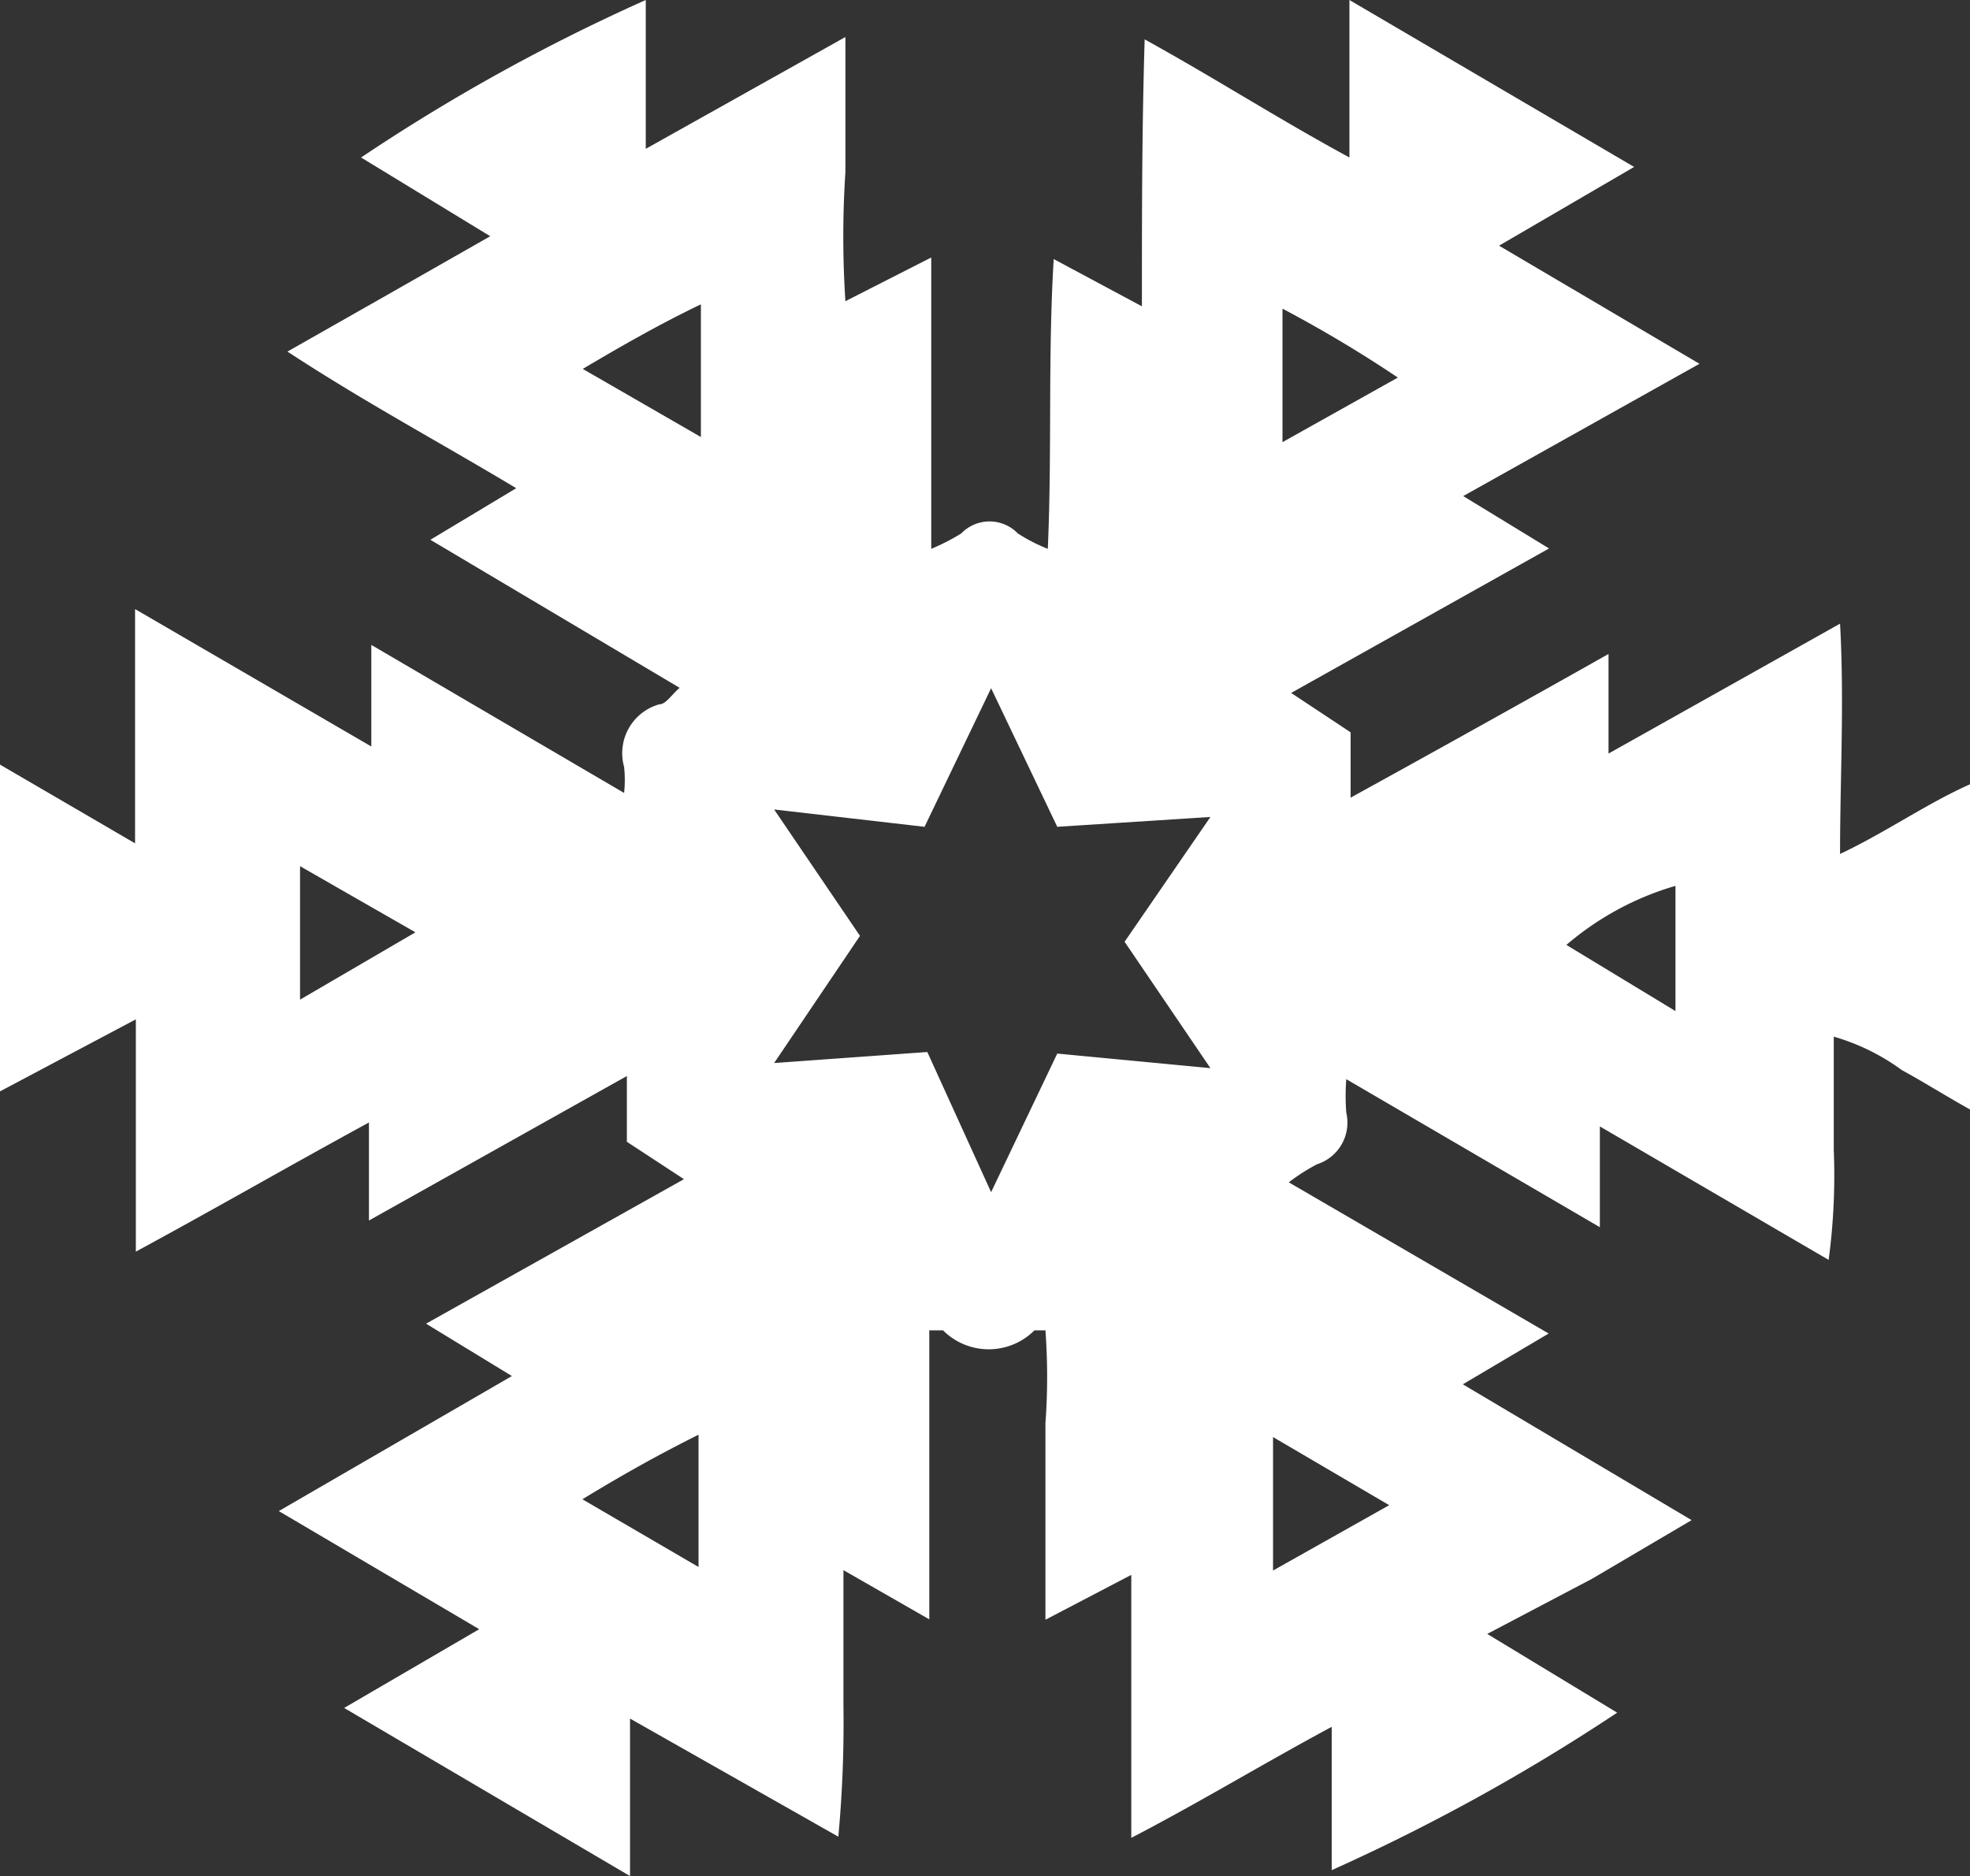 <svg xmlns="http://www.w3.org/2000/svg" viewBox="0 0 50.03 47.65"><rect x="0" y="0" width="50.03" height="47.65" fill="#333333" stroke="none"/><title>24473151_12_ic</title><g data-name="Layer 2"><g data-name="Layer 1"><g data-name="Layer 2"><path d="M29.07 1c1.81 1 3.36 2 5.2 3V0l7.23 4.24-3.43 2 5.09 3-6 3.36 2.18 1.33-6.55 3.67 1.51 1v1.66c2.18-1.2 4.37-2.42 6.55-3.65v2.53l5.88-3.3c.11 2 0 3.91 0 5.85 1.2-.57 2.18-1.27 3.3-1.77v8.26c-.66-.37-1.18-.7-1.73-1a5.5 5.5 0 0 0-1.73-.85v2.88a16 16 0 0 1-.13 2.79l-5.81-3.39v2.56l-6.44-3.76a5.57 5.57 0 0 0 0 .85 1.11 1.11 0 0 1-.74 1.31 4.89 4.89 0 0 0-.72.46l6.6 3.84-2.18 1.29 5.81 3.45-2.53 1.49-2.66 1.4 3.3 2a50.35 50.35 0 0 1-7.25 4v-3.64c-1.75.94-3.32 1.9-5.09 2.82V40l-2.18 1.14v-4.99a16.27 16.27 0 0 0 0-2.36h-.28a1.64 1.64 0 0 1-2.32 0h-.35v7.34l-2.18-1.25v3.45a31.19 31.19 0 0 1-.13 3.32l-5.29-3v4l-7.26-4.27 3.43-2-5.09-3L13 34.95l-2.18-1.33 6.55-3.67-1.45-.95v-1.67L9.37 31v-2.49c-2 1.09-3.89 2.18-5.92 3.28v-5.9L0 27.72v-8.3l3.43 2v-5.95l6 3.49v-2.58l6.42 3.76a3.15 3.15 0 0 0 0-.66 1.29 1.29 0 0 1 .89-1.59c.17 0 .31-.24.52-.42l-6.33-3.76 2.18-1.31c-2-1.2-3.84-2.18-5.81-3.47l2.57-1.46L12.45 6 9.17 4a48.43 48.43 0 0 1 7.23-4v3.78L21.47.94v3.43a25 25 0 0 0 0 3.28l2.18-1.11v7.4a5.35 5.35 0 0 0 .76-.39 1 1 0 0 1 1.44 0 4.37 4.37 0 0 0 .76.39c.11-2.49 0-4.89.15-7.36L29 7.78c0-2.36 0-4.5.07-6.78zm-9.41 26l3.89-.28 1.62 3.56 1.68-3.52 3.89.37-2.18-3.21 2.18-3.17-3.89.25-1.68-3.52L23.48 21l-3.82-.44 2.18 3.21zm-1.92 12.8v-3.36c-1 .5-1.9 1-2.95 1.64zm14.83-28.57l2.93-1.64a32.35 32.35 0 0 0-2.93-1.75zm2.71 27l-2.95-1.73v3.39zM17.8 11.1V7.73c-1 .48-1.92 1-3 1.64zm-7.25 12.58L7.62 22v3.39zm32 2V22.5a7.45 7.45 0 0 0-2.77 1.5z" fill="#fff" data-name="Layer 1-2"/></g></g></g></svg>
